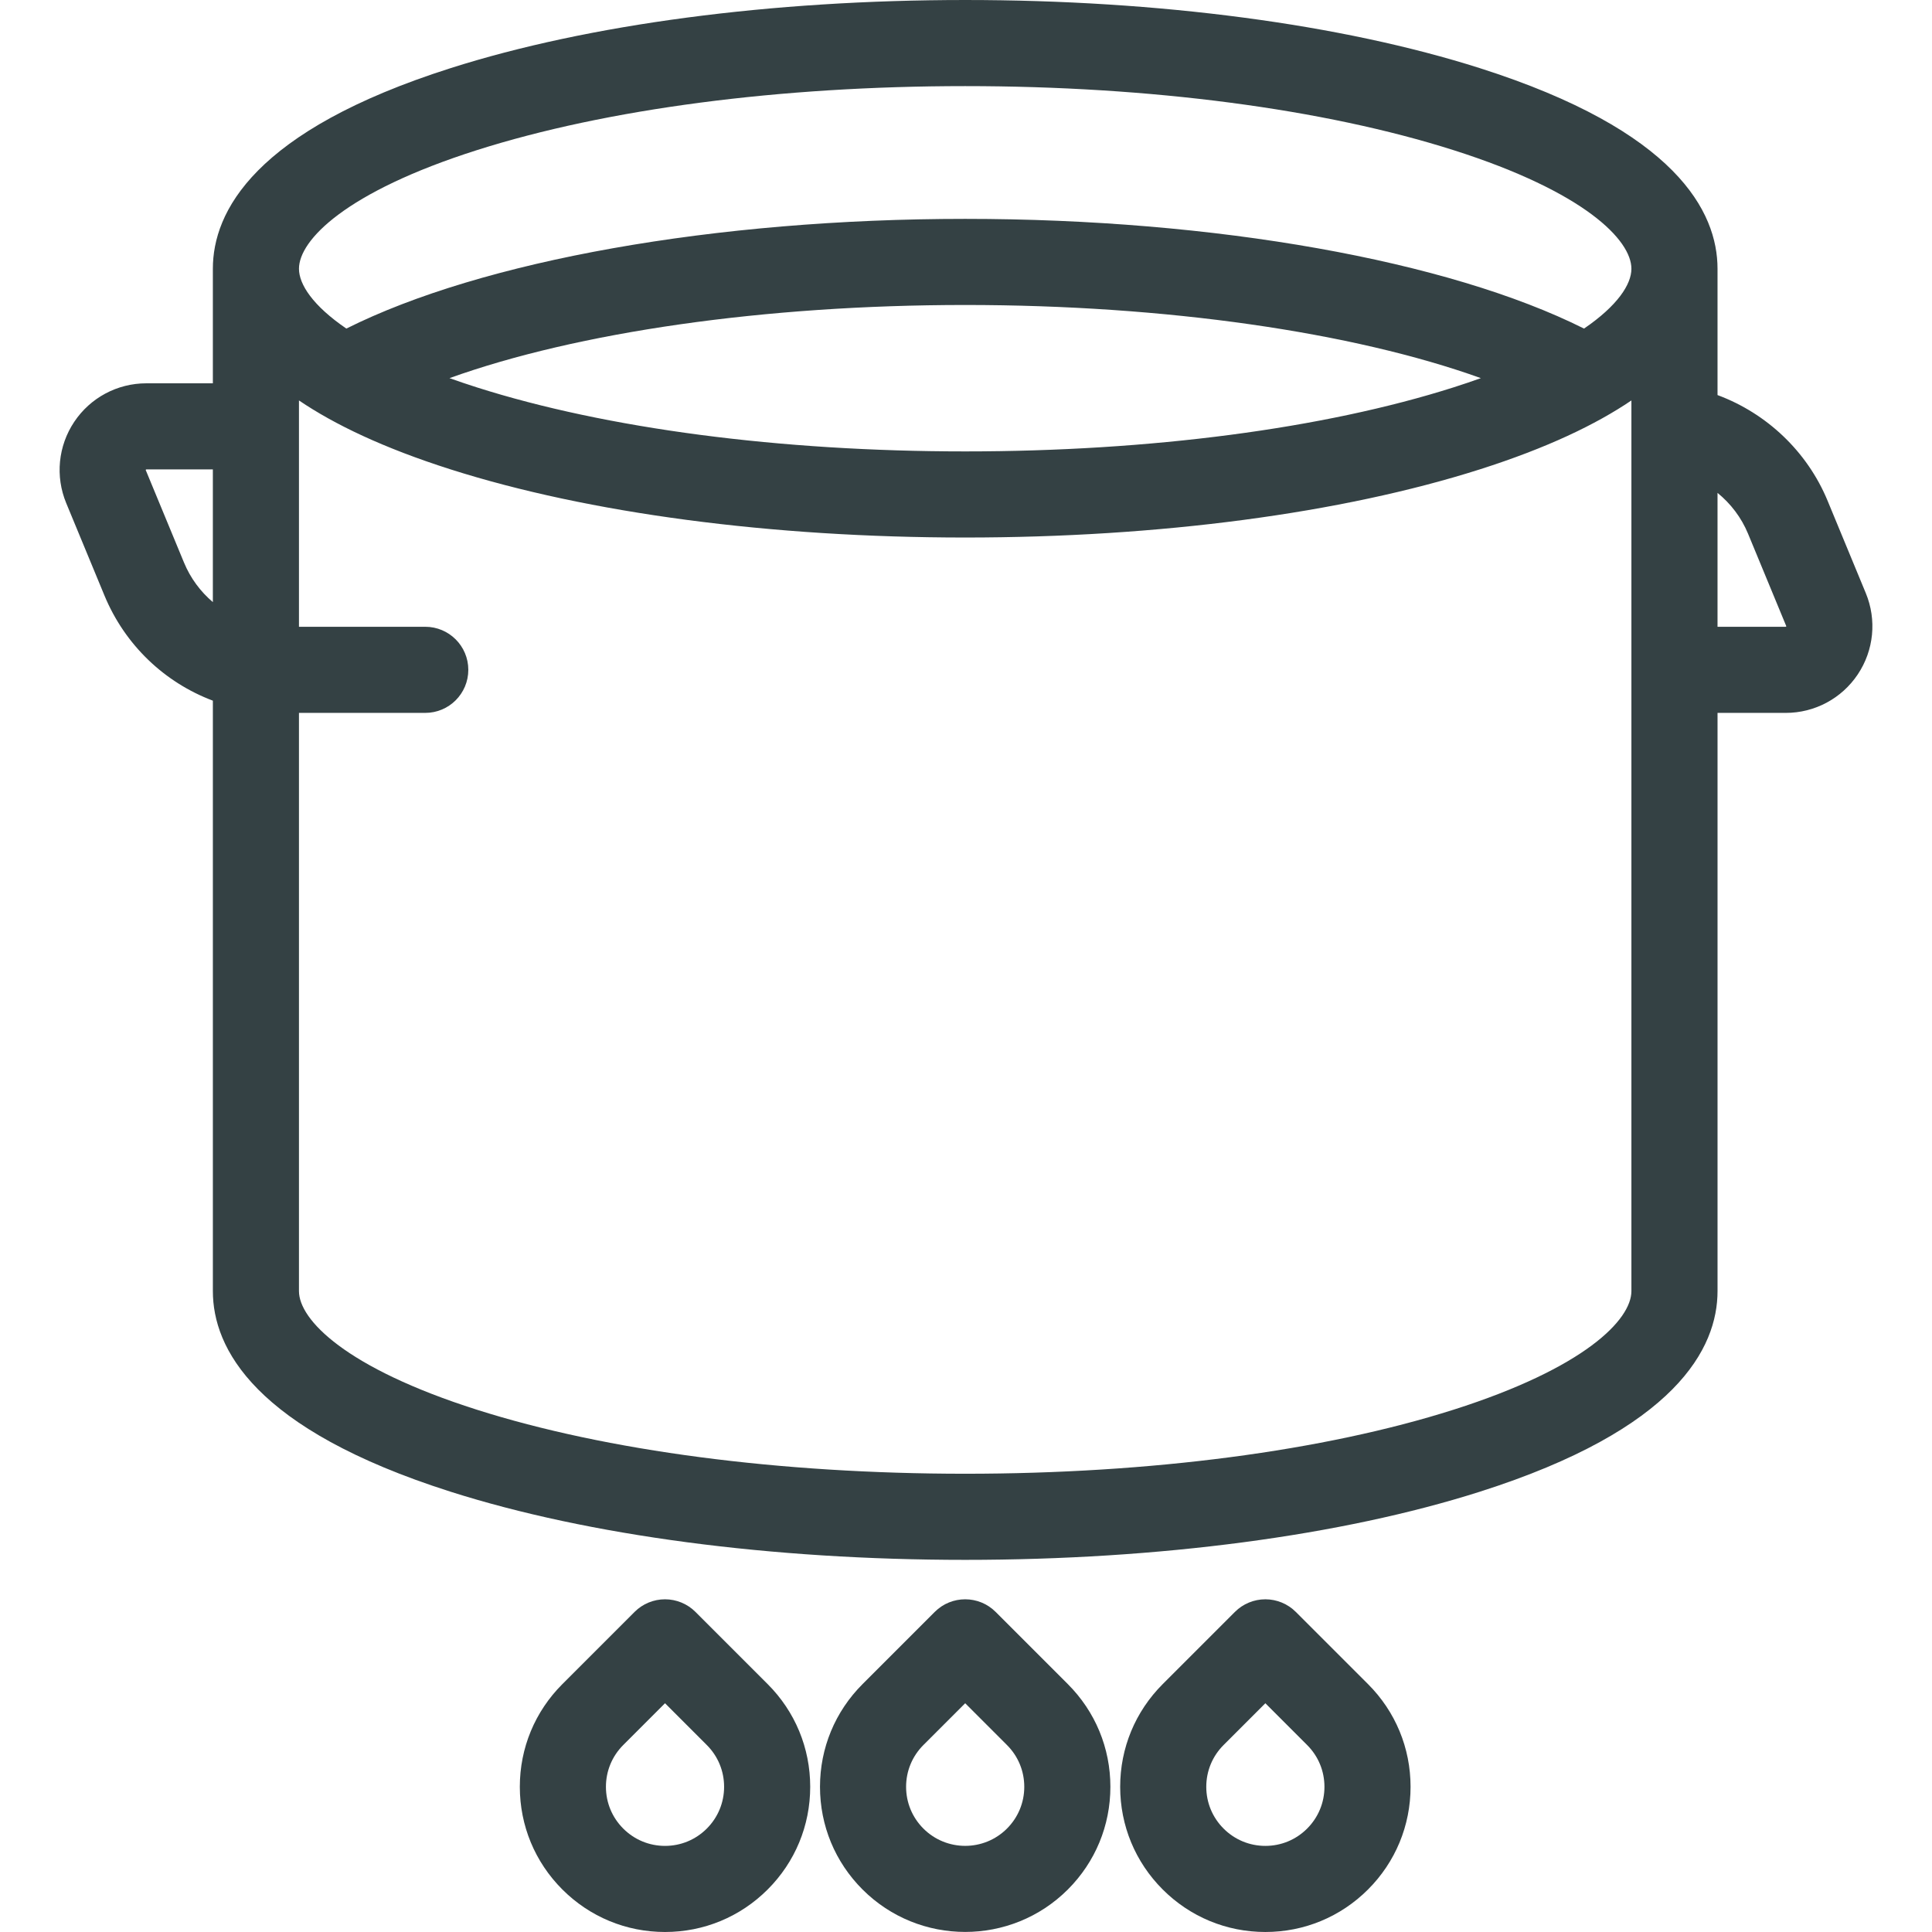 <?xml version="1.0" encoding="iso-8859-1"?>
<!DOCTYPE svg PUBLIC "-//W3C//DTD SVG 1.1//EN" "http://www.w3.org/Graphics/SVG/1.1/DTD/svg11.dtd">
<svg xmlns="http://www.w3.org/2000/svg" xmlns:xlink="http://www.w3.org/1999/xlink" version="1.1" viewBox="0 0 448.726 448.726" enable-background="new 0 0 448.726 448.726" width="512px" height="512px">
  <g>
    <path d="m433.347,137.753l-8.871-21.447c-4.725-11.429-14.142-20.31-25.565-24.547v-29.337c0-13.242-9.58-32.075-55.218-46.598-32.068-10.204-74.515-15.824-119.518-15.824-45.004,0-87.45,5.62-119.519,15.825-45.638,14.523-55.218,33.356-55.218,46.597v26.605h-15.46c-6.735,0-12.991,3.343-16.734,8.943s-4.44,12.659-1.865,18.883l8.875,21.447c4.772,11.531 13.983,20.217 25.186,24.437v137.133c0,13.242 9.58,32.075 55.218,46.597 32.069,10.205 74.515,15.825 119.519,15.825 45.003,0 87.45-5.62 119.518-15.825 45.638-14.522 55.218-33.355 55.218-46.597v-134.294h15.836c6.737,0 12.994-3.342 16.736-8.94 3.741-5.599 4.437-12.658 1.862-18.883zm-322.626-102.87c30.16-9.597 70.452-14.883 113.454-14.883s83.293,5.286 113.454,14.883c30.471,9.696 41.282,20.895 41.282,27.539 0,3.61-3.203,8.565-11.006,13.893-31.54-15.795-85.7-25.48-143.731-25.48-58.03,0-112.189,9.685-143.73,25.48-7.803-5.328-11.005-10.283-11.005-13.893-0.001-6.644 10.811-17.842 41.282-27.539zm233.226,52.943c-2.009,0.718-4.106,1.431-6.319,2.135-30.16,9.598-70.452,14.883-113.454,14.883s-83.293-5.286-113.454-14.883c-2.213-0.704-4.31-1.417-6.32-2.135 29.674-10.665 73.157-16.991 119.772-16.991 46.617,0 90.101,6.326 119.775,16.991zm-301.214,42.827l-8.895-21.498c0.005-0.037 0.053-0.108 0.14-0.127h15.46v30.818c-2.87-2.436-5.197-5.549-6.705-9.193zm294.895,196.756c-30.16,9.598-70.452,14.883-113.454,14.883s-83.293-5.286-113.454-14.883c-30.471-9.696-41.283-20.895-41.283-27.539v-134.294h29.333c5.523,0 10-4.477 10-10s-4.477-10-10-10h-29.332v-52.567c8.232,5.577 19.615,11.046 35.218,16.011 32.069,10.205 74.515,15.825 119.519,15.825 45.003,0 87.45-5.62 119.518-15.825 15.603-4.965 26.986-10.434 35.218-16.011v206.861c0,6.644-10.812,17.843-41.283,27.539zm77.119-181.833h-15.836v-31.099c3.068,2.498 5.538,5.732 7.084,9.471l8.893,21.504c-0.006,0.035-0.052,0.104-0.141,0.124z" fill="#344144"/>
    <path d="m161.528,374.382c-1.875-1.875-4.419-2.929-7.071-2.929s-5.196,1.054-7.071,2.929l-16.774,16.774c-6.37,6.369-9.878,14.838-9.878,23.846 0,9.008 3.508,17.477 9.877,23.845 6.369,6.37 14.838,9.877 23.846,9.877 9.008,0 17.477-3.508 23.845-9.877 6.37-6.369 9.877-14.838 9.877-23.846 0-9.008-3.508-17.477-9.877-23.846l-16.774-16.773zm2.633,50.325c-2.592,2.592-6.038,4.019-9.703,4.019-3.666,0-7.112-1.427-9.704-4.02-2.592-2.592-4.02-6.038-4.02-9.703s1.428-7.112 4.02-9.704l9.703-9.704 9.704,9.704c2.592,2.592 4.019,6.038 4.019,9.704s-1.427,7.111-4.019,9.704z" fill="#344144"/>
    <path d="m231.246,374.382c-3.904-3.905-10.237-3.905-14.142,0l-16.774,16.775c-6.37,6.369-9.878,14.838-9.878,23.846 0,9.008 3.508,17.477 9.877,23.846 6.575,6.575 15.209,9.861 23.846,9.861 8.635,0 17.272-3.288 23.846-9.861 6.369-6.369 9.877-14.838 9.877-23.846 0-9.008-3.508-17.477-9.877-23.846l-16.775-16.775zm2.632,50.324c-5.35,5.352-14.057,5.351-19.408,0-2.592-2.592-4.02-6.038-4.02-9.703s1.428-7.112 4.02-9.704l9.704-9.704 9.704,9.704c2.593,2.592 4.02,6.038 4.02,9.704s-1.427,7.111-4.02,9.703z" fill="#344144"/>
    <path d="m300.963,374.382c-1.876-1.875-4.419-2.929-7.071-2.929s-5.195,1.054-7.071,2.929l-16.774,16.774c-6.369,6.369-9.877,14.838-9.877,23.846 0,9.008 3.508,17.477 9.877,23.845 6.369,6.37 14.838,9.877 23.846,9.877s17.477-3.508 23.846-9.877 9.877-14.838 9.877-23.846c0-9.008-3.508-17.477-9.877-23.846l-16.776-16.773zm2.632,50.325c-2.592,2.592-6.037,4.019-9.703,4.019s-7.111-1.427-9.703-4.02c-2.593-2.592-4.02-6.038-4.02-9.703s1.427-7.112 4.02-9.704l9.703-9.703 9.703,9.704c2.593,2.592 4.02,6.038 4.02,9.704s-1.427,7.11-4.02,9.703z" fill="#344144"/>
  </g>
</svg>
